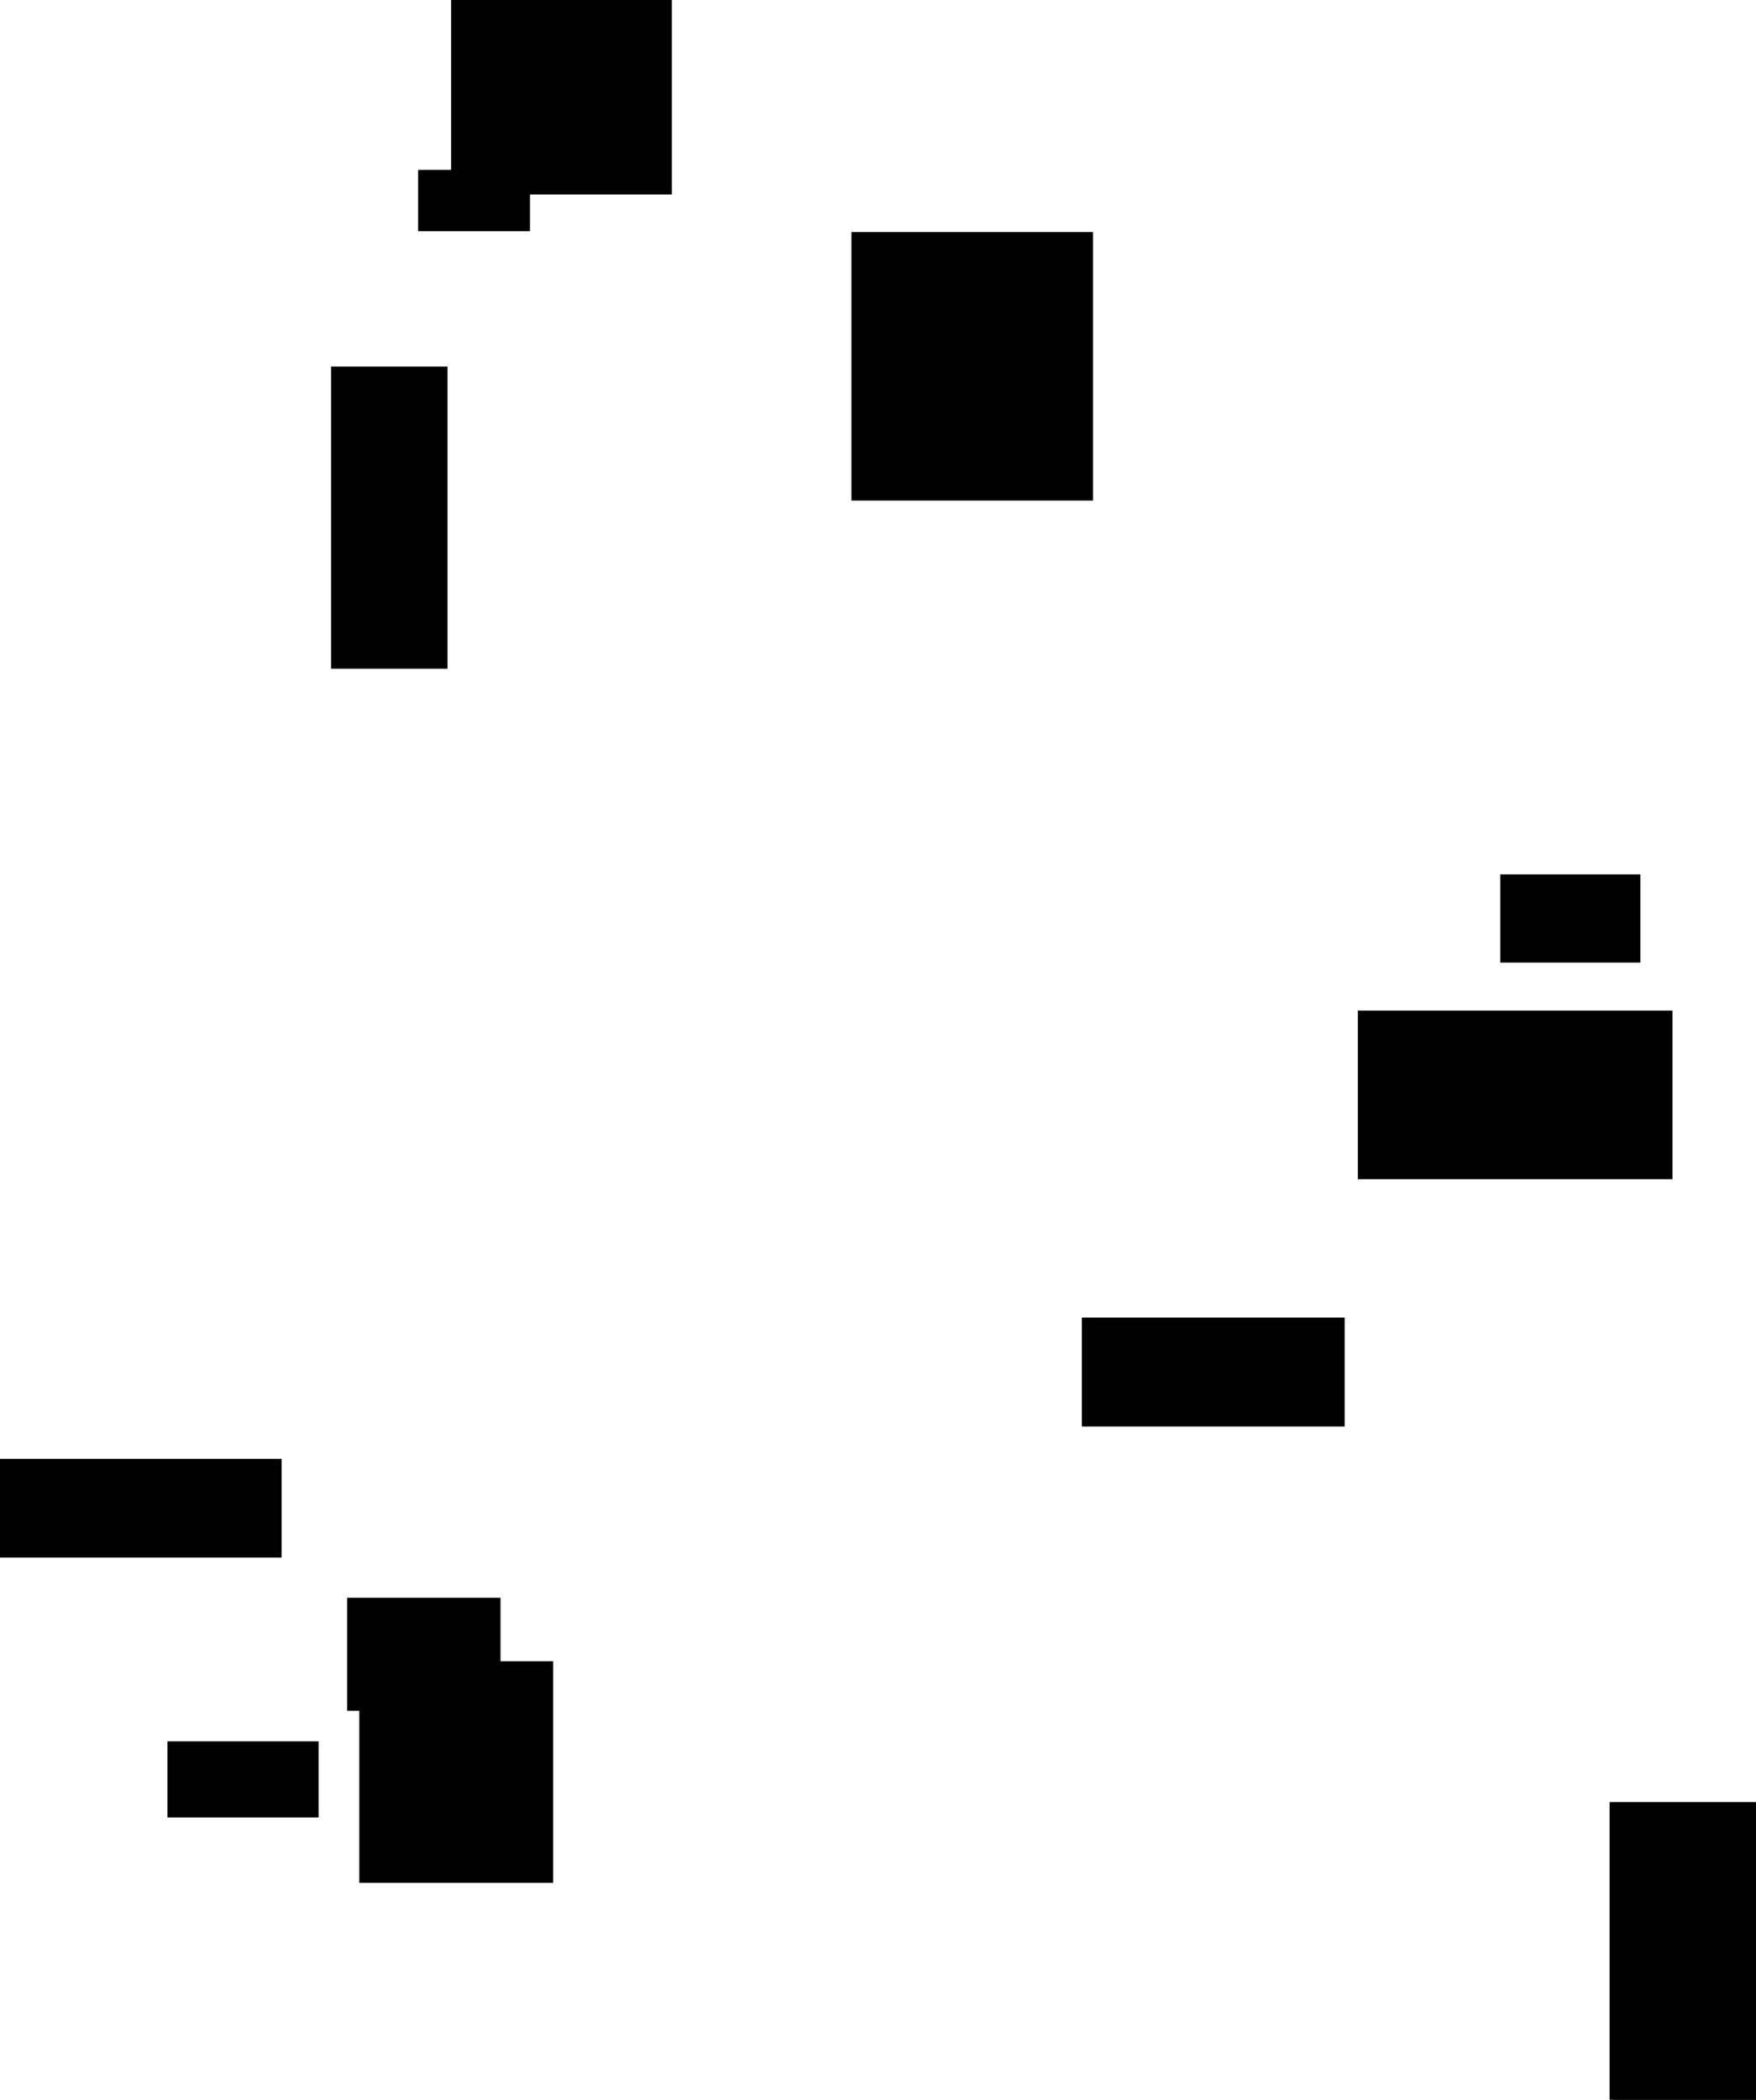 <?xml version="1.0" encoding="UTF-8"?>
<!DOCTYPE svg PUBLIC "-//W3C//DTD SVG 1.1//EN"
    "http://www.w3.org/Graphics/SVG/1.1/DTD/svg11.dtd"><svg stroke="rgb(0,0,0)" xmlns="http://www.w3.org/2000/svg" font-size="1" width="800" stroke-opacity="1" xmlns:xlink="http://www.w3.org/1999/xlink" viewBox="0.0 0.0 800.0 956.045" height="956.045" version="1.1"><defs></defs><g fill="rgb(0,0,0)" stroke="rgb(0,0,0)" stroke-linecap="butt" stroke-width="3.498" stroke-miterlimit="10.0" fill-opacity="1.0" stroke-opacity="1.0" stroke-linejoin="miter"><path d="M 126.537,707.44 l -0,-41.464 h -126.537 l -0,41.464 Z"/></g><g fill="rgb(0,0,0)" stroke="rgb(0,0,0)" stroke-linecap="butt" stroke-width="3.498" stroke-miterlimit="10.0" fill-opacity="1.0" stroke-opacity="1.0" stroke-linejoin="miter"><path d="M 760.212,535.154 l -0,-73.268 h -139.851 l -0,73.268 Z"/></g><g fill="rgb(0,0,0)" stroke="rgb(0,0,0)" stroke-linecap="butt" stroke-width="3.498" stroke-miterlimit="10.0" fill-opacity="1.0" stroke-opacity="1.0" stroke-linejoin="miter"><path d="M 239.702,103.531 l -0,-24.44 h -47.461 l -0,24.44 Z"/></g><g fill="rgb(0,0,0)" stroke="rgb(0,0,0)" stroke-linecap="butt" stroke-width="3.498" stroke-miterlimit="10.0" fill-opacity="1.0" stroke-opacity="1.0" stroke-linejoin="miter"><path d="M 610.85,647.75 l -0,-46.106 h -116.233 l -0,46.106 Z"/></g><g fill="rgb(0,0,0)" stroke="rgb(0,0,0)" stroke-linecap="butt" stroke-width="3.498" stroke-miterlimit="10.0" fill-opacity="1.0" stroke-opacity="1.0" stroke-linejoin="miter"><path d="M 202.124,302.733 l -0,-134.11 h -49.544 l -0,134.11 Z"/></g><g fill="rgb(0,0,0)" stroke="rgb(0,0,0)" stroke-linecap="butt" stroke-width="3.498" stroke-miterlimit="10.0" fill-opacity="1.0" stroke-opacity="1.0" stroke-linejoin="miter"><path d="M 745.564,436.543 l -0,-36.661 h -60.321 l -0,36.661 Z"/></g><g fill="rgb(0,0,0)" stroke="rgb(0,0,0)" stroke-linecap="butt" stroke-width="3.498" stroke-miterlimit="10.0" fill-opacity="1.0" stroke-opacity="1.0" stroke-linejoin="miter"><path d="M 143.393,825.768 l -0,-31.172 h -65.356 l -0,31.172 Z"/></g><g fill="rgb(0,0,0)" stroke="rgb(0,0,0)" stroke-linecap="butt" stroke-width="3.498" stroke-miterlimit="10.0" fill-opacity="1.0" stroke-opacity="1.0" stroke-linejoin="miter"><path d="M 226.271,777.211 l -0,-47.982 h -66.369 l -0,47.982 Z"/></g><g fill="rgb(0,0,0)" stroke="rgb(0,0,0)" stroke-linecap="butt" stroke-width="3.498" stroke-miterlimit="10.0" fill-opacity="1.0" stroke-opacity="1.0" stroke-linejoin="miter"><path d="M 800,956.045 l -0,-133.777 h -64.946 l -0,133.777 Z"/></g><g fill="rgb(0,0,0)" stroke="rgb(0,0,0)" stroke-linecap="butt" stroke-width="3.498" stroke-miterlimit="10.0" fill-opacity="1.0" stroke-opacity="1.0" stroke-linejoin="miter"><path d="M 304.337,86.792 l -0,-86.792 h -97.066 l -0,86.792 Z"/></g><g fill="rgb(0,0,0)" stroke="rgb(0,0,0)" stroke-linecap="butt" stroke-width="3.498" stroke-miterlimit="10.0" fill-opacity="1.0" stroke-opacity="1.0" stroke-linejoin="miter"><path d="M 250.265,855.545 l -0,-97.405 h -84.83 l -0,97.405 Z"/></g><g fill="rgb(0,0,0)" stroke="rgb(0,0,0)" stroke-linecap="butt" stroke-width="3.498" stroke-miterlimit="10.0" fill-opacity="1.0" stroke-opacity="1.0" stroke-linejoin="miter"><path d="M 496.219,226.174 l -0,-118.767 h -106.569 l -0,118.767 Z"/></g></svg>